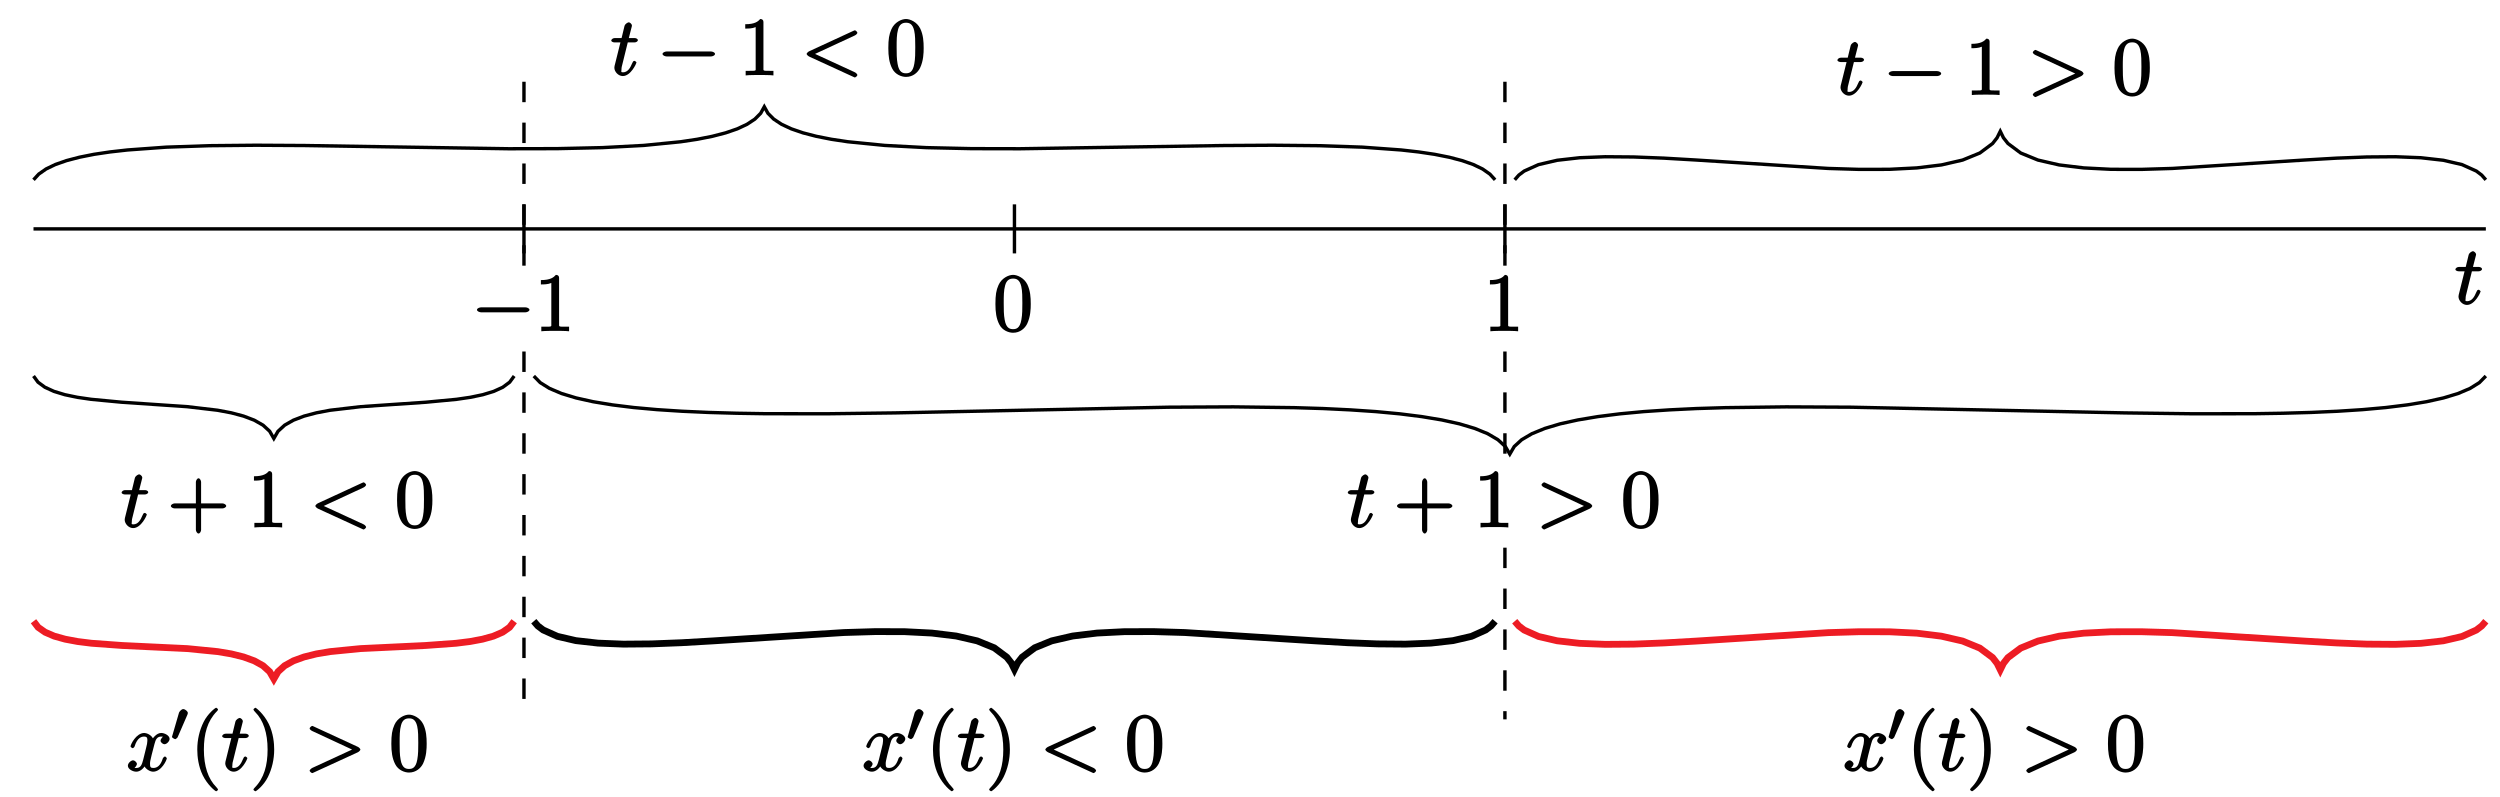 <?xml version="1.0" encoding="UTF-8"?>
<svg xmlns="http://www.w3.org/2000/svg" xmlns:xlink="http://www.w3.org/1999/xlink" width="367pt" height="117pt" viewBox="0 0 367 117" version="1.1">
<defs>
<g>
<symbol overflow="visible" id="glyph0-0">
<path style="stroke:none;" d=""/>
</symbol>
<symbol overflow="visible" id="glyph0-1">
<path style="stroke:none;" d="M 7.875 -2.75 C 8.078 -2.75 8.484 -2.875 8.484 -3.125 C 8.484 -3.359 8.078 -3.484 7.875 -3.484 L 1.406 -3.484 C 1.203 -3.484 0.781 -3.359 0.781 -3.125 C 0.781 -2.875 1.203 -2.75 1.406 -2.75 Z M 7.875 -2.75 "/>
</symbol>
<symbol overflow="visible" id="glyph1-0">
<path style="stroke:none;" d=""/>
</symbol>
<symbol overflow="visible" id="glyph1-1">
<path style="stroke:none;" d="M 3.594 -7.812 C 3.594 -8.078 3.438 -8.25 3.125 -8.25 C 2.797 -7.875 2.312 -7.484 0.922 -7.484 L 0.922 -6.844 C 1.359 -6.844 1.953 -6.844 2.453 -7.062 L 2.453 -1.062 C 2.453 -0.641 2.578 -0.641 1.531 -0.641 L 0.984 -0.641 L 0.984 0.031 C 1.484 -0.031 2.641 -0.031 3.031 -0.031 C 3.438 -0.031 4.578 -0.031 5.062 0.031 L 5.062 -0.641 L 4.531 -0.641 C 3.484 -0.641 3.594 -0.641 3.594 -1.062 Z M 3.594 -7.812 "/>
</symbol>
<symbol overflow="visible" id="glyph1-2">
<path style="stroke:none;" d="M 5.516 -3.969 C 5.516 -4.953 5.453 -5.922 5.016 -6.844 C 4.531 -7.828 3.516 -8.25 2.922 -8.25 C 2.234 -8.25 1.219 -7.75 0.781 -6.75 C 0.438 -6 0.328 -5.266 0.328 -3.969 C 0.328 -2.812 0.453 -1.828 0.891 -0.984 C 1.344 -0.078 2.297 0.25 2.922 0.25 C 3.953 0.25 4.656 -0.406 4.984 -1.062 C 5.484 -2.109 5.516 -3.281 5.516 -3.969 Z M 2.922 -0.281 C 2.531 -0.281 1.906 -0.344 1.688 -1.656 C 1.547 -2.359 1.547 -3.281 1.547 -4.109 C 1.547 -5.094 1.547 -5.969 1.75 -6.688 C 1.953 -7.484 2.406 -7.703 2.922 -7.703 C 3.375 -7.703 3.891 -7.578 4.125 -6.547 C 4.281 -5.875 4.281 -4.922 4.281 -4.109 C 4.281 -3.312 4.281 -2.406 4.141 -1.672 C 3.922 -0.359 3.328 -0.281 2.922 -0.281 Z M 2.922 -0.281 "/>
</symbol>
<symbol overflow="visible" id="glyph1-3">
<path style="stroke:none;" d="M 4.766 -2.766 L 8.062 -2.766 C 8.234 -2.766 8.609 -2.906 8.609 -3.125 C 8.609 -3.344 8.25 -3.5 8.062 -3.5 L 4.922 -3.5 L 4.922 -6.641 C 4.922 -6.812 4.766 -7.188 4.547 -7.188 C 4.328 -7.188 4.156 -6.828 4.156 -6.641 L 4.156 -3.5 L 1.031 -3.5 C 0.859 -3.5 0.484 -3.344 0.484 -3.125 C 0.484 -2.906 0.844 -2.766 1.031 -2.766 L 4.156 -2.766 L 4.156 0.391 C 4.156 0.562 4.328 0.922 4.547 0.922 C 4.766 0.922 4.922 0.578 4.922 0.391 L 4.922 -2.766 Z M 4.766 -2.766 "/>
</symbol>
<symbol overflow="visible" id="glyph1-4">
<path style="stroke:none;" d="M 4.047 2.766 C 4.047 2.719 4 2.594 3.797 2.391 C 2.594 1.188 1.969 -0.688 1.969 -3.125 C 1.969 -5.438 2.484 -7.328 3.875 -8.734 C 4 -8.844 4.047 -8.984 4.047 -9.016 C 4.047 -9.078 3.828 -9.266 3.781 -9.266 C 3.625 -9.266 2.516 -8.359 1.938 -7.188 C 1.328 -5.969 1 -4.594 1 -3.125 C 1 -2.062 1.172 -0.641 1.797 0.641 C 2.5 2.078 3.641 3 3.781 3 C 3.828 3 4.047 2.828 4.047 2.766 Z M 4.047 2.766 "/>
</symbol>
<symbol overflow="visible" id="glyph1-5">
<path style="stroke:none;" d="M 3.531 -3.125 C 3.531 -4.031 3.406 -5.516 2.734 -6.891 C 2.031 -8.328 0.891 -9.266 0.766 -9.266 C 0.719 -9.266 0.484 -9.078 0.484 -9.016 C 0.484 -8.984 0.531 -8.844 0.734 -8.641 C 1.938 -7.438 2.562 -5.562 2.562 -3.125 C 2.562 -0.812 2.047 1.078 0.656 2.484 C 0.531 2.594 0.484 2.719 0.484 2.766 C 0.484 2.828 0.719 3 0.766 3 C 0.922 3 2.016 2.109 2.594 0.938 C 3.203 -0.281 3.531 -1.688 3.531 -3.125 Z M 3.531 -3.125 "/>
</symbol>
<symbol overflow="visible" id="glyph2-0">
<path style="stroke:none;" d=""/>
</symbol>
<symbol overflow="visible" id="glyph2-1">
<path style="stroke:none;" d="M 2.406 -4.812 L 3.5 -4.812 C 3.734 -4.812 4 -4.953 4 -5.156 C 4 -5.297 3.781 -5.453 3.531 -5.453 L 2.672 -5.453 L 3.078 -7.047 C 3.125 -7.203 3.125 -7.234 3.125 -7.312 C 3.125 -7.5 2.828 -7.766 2.672 -7.766 C 2.562 -7.766 2.125 -7.578 2.031 -7.203 L 1.609 -5.453 L 0.609 -5.453 C 0.375 -5.453 0.094 -5.297 0.094 -5.062 C 0.094 -4.953 0.344 -4.812 0.578 -4.812 L 1.438 -4.812 L 0.688 -1.797 C 0.578 -1.375 0.547 -1.25 0.547 -1.094 C 0.547 -0.531 1.109 0.125 1.781 0.125 C 2.984 0.125 3.797 -1.766 3.797 -1.859 C 3.797 -1.922 3.578 -2.109 3.516 -2.109 C 3.484 -2.109 3.328 -2.062 3.297 -2.016 C 3.281 -2.016 3.234 -1.891 3.141 -1.703 C 2.891 -1.094 2.516 -0.422 1.812 -0.422 C 1.453 -0.422 1.594 -0.562 1.594 -0.828 C 1.594 -0.844 1.594 -1.062 1.625 -1.203 L 2.516 -4.812 Z M 2.406 -4.812 "/>
</symbol>
<symbol overflow="visible" id="glyph2-2">
<path style="stroke:none;" d="M 7.875 -5.828 C 8.094 -5.922 8.266 -6.141 8.266 -6.219 C 8.266 -6.344 8.016 -6.594 7.891 -6.594 C 7.859 -6.594 7.859 -6.594 7.688 -6.516 L 1.219 -3.531 C 1 -3.438 0.812 -3.203 0.812 -3.125 C 0.812 -3.047 0.984 -2.828 1.219 -2.719 L 7.688 0.25 C 7.844 0.328 7.859 0.328 7.891 0.328 C 8.016 0.328 8.266 0.094 8.266 -0.031 C 8.266 -0.109 8.094 -0.344 7.875 -0.438 L 2.047 -3.125 Z M 7.875 -5.828 "/>
</symbol>
<symbol overflow="visible" id="glyph2-3">
<path style="stroke:none;" d="M 7.875 -2.719 C 8.109 -2.828 8.266 -3.047 8.266 -3.125 C 8.266 -3.203 8.094 -3.438 7.875 -3.531 L 1.406 -6.516 C 1.25 -6.594 1.234 -6.594 1.203 -6.594 C 1.062 -6.594 0.812 -6.328 0.812 -6.234 C 0.812 -6.078 1.078 -5.891 1.234 -5.828 L 7.047 -3.125 L 1.219 -0.438 C 0.984 -0.328 0.812 -0.094 0.812 -0.031 C 0.812 0.078 1.062 0.328 1.203 0.328 C 1.234 0.328 1.25 0.328 1.406 0.25 Z M 7.875 -2.719 "/>
</symbol>
<symbol overflow="visible" id="glyph2-4">
<path style="stroke:none;" d="M 5.672 -5.172 C 5.281 -5.109 4.969 -4.656 4.969 -4.438 C 4.969 -4.141 5.359 -3.906 5.531 -3.906 C 5.891 -3.906 6.297 -4.359 6.297 -4.688 C 6.297 -5.188 5.562 -5.562 5.062 -5.562 C 4.344 -5.562 3.766 -4.703 3.656 -4.469 L 3.984 -4.469 C 3.703 -5.359 2.812 -5.562 2.594 -5.562 C 1.375 -5.562 0.562 -3.844 0.562 -3.578 C 0.562 -3.531 0.781 -3.328 0.859 -3.328 C 0.953 -3.328 1.094 -3.438 1.156 -3.578 C 1.562 -4.922 2.219 -5.031 2.562 -5.031 C 3.094 -5.031 3.031 -4.672 3.031 -4.391 C 3.031 -4.125 2.969 -3.844 2.828 -3.281 L 2.422 -1.641 C 2.234 -0.922 2.062 -0.422 1.422 -0.422 C 1.359 -0.422 1.172 -0.375 0.922 -0.531 L 0.812 -0.281 C 1.25 -0.359 1.5 -0.859 1.5 -1 C 1.5 -1.25 1.156 -1.547 0.938 -1.547 C 0.641 -1.547 0.172 -1.141 0.172 -0.75 C 0.172 -0.25 0.891 0.125 1.406 0.125 C 1.984 0.125 2.5 -0.375 2.75 -0.859 L 2.469 -0.969 C 2.672 -0.266 3.438 0.125 3.875 0.125 C 5.094 0.125 5.891 -1.594 5.891 -1.859 C 5.891 -1.906 5.688 -2.109 5.625 -2.109 C 5.516 -2.109 5.328 -1.906 5.297 -1.812 C 4.969 -0.75 4.453 -0.422 3.906 -0.422 C 3.484 -0.422 3.422 -0.578 3.422 -1.062 C 3.422 -1.328 3.469 -1.516 3.656 -2.312 L 4.078 -3.938 C 4.25 -4.656 4.5 -5.031 5.062 -5.031 C 5.078 -5.031 5.297 -5.062 5.547 -4.906 Z M 5.672 -5.172 "/>
</symbol>
<symbol overflow="visible" id="glyph3-0">
<path style="stroke:none;" d=""/>
</symbol>
<symbol overflow="visible" id="glyph3-1">
<path style="stroke:none;" d="M 2.312 -3.922 C 2.344 -4.031 2.375 -4.094 2.375 -4.172 C 2.375 -4.438 1.938 -4.75 1.719 -4.75 C 1.406 -4.75 1.109 -4.328 1.078 -4.219 L 0.078 -0.781 C 0.047 -0.688 0.047 -0.656 0.047 -0.656 C 0.047 -0.578 0.281 -0.422 0.359 -0.391 C 0.516 -0.328 0.531 -0.328 0.547 -0.328 C 0.562 -0.328 0.812 -0.484 0.875 -0.609 Z M 2.312 -3.922 "/>
</symbol>
</g>
<clipPath id="clip1">
  <path d="M 3.898 8 L 227 8 L 227 34 L 3.898 34 Z M 3.898 8 "/>
</clipPath>
<clipPath id="clip2">
  <path d="M 215 12 L 366 12 L 366 34 L 215 34 Z M 215 12 "/>
</clipPath>
<clipPath id="clip3">
  <path d="M 3.898 48 L 83 48 L 83 72 L 3.898 72 Z M 3.898 48 "/>
</clipPath>
<clipPath id="clip4">
  <path d="M 71 48 L 366 48 L 366 74 L 71 74 Z M 71 48 "/>
</clipPath>
<clipPath id="clip5">
  <path d="M 64 77 L 234 77 L 234 106.602 L 64 106.602 Z M 64 77 "/>
</clipPath>
<clipPath id="clip6">
  <path d="M 3.898 77 L 90 77 L 90 106.602 L 3.898 106.602 Z M 3.898 77 "/>
</clipPath>
<clipPath id="clip7">
  <path d="M 208 77 L 366 77 L 366 106.602 L 208 106.602 Z M 208 77 "/>
</clipPath>
</defs>
<g id="surface1">
<path style="fill:none;stroke-width:5;stroke-linecap:butt;stroke-linejoin:miter;stroke:rgb(0%,0%,0%);stroke-opacity:1;stroke-miterlimit:10;" d="M 49.18 833.984 L 3649.219 833.984 " transform="matrix(0.1,0,0,-0.1,0,117)"/>
<path style="fill:none;stroke-width:5;stroke-linecap:butt;stroke-linejoin:miter;stroke:rgb(0%,0%,0%);stroke-opacity:1;stroke-miterlimit:10;" d="M 769.18 798.008 L 769.18 870 " transform="matrix(0.1,0,0,-0.1,0,117)"/>
<path style="fill:none;stroke-width:5;stroke-linecap:butt;stroke-linejoin:miter;stroke:rgb(0%,0%,0%);stroke-opacity:1;stroke-miterlimit:10;" d="M 1489.219 798.008 L 1489.219 870 " transform="matrix(0.1,0,0,-0.1,0,117)"/>
<path style="fill:none;stroke-width:5;stroke-linecap:butt;stroke-linejoin:miter;stroke:rgb(0%,0%,0%);stroke-opacity:1;stroke-miterlimit:10;" d="M 2209.219 798.008 L 2209.219 870 " transform="matrix(0.1,0,0,-0.1,0,117)"/>
<g clip-path="url(#clip1)" clip-rule="nonzero">
<path style="fill:none;stroke-width:5;stroke-linecap:butt;stroke-linejoin:miter;stroke:rgb(0%,0%,0%);stroke-opacity:1;stroke-miterlimit:10;" d="M 49.18 906.016 L 56.875 914.414 L 67.578 921.914 L 81.211 928.477 L 97.617 934.219 L 116.562 939.18 L 137.891 943.438 L 161.484 946.953 L 187.188 949.844 L 244.102 953.984 L 307.383 956.133 L 375.703 956.797 L 447.734 956.367 L 746.562 951.641 L 817.383 951.797 L 884.023 953.281 L 945.117 956.523 L 999.414 961.914 L 1023.594 965.547 L 1045.586 969.883 L 1065.195 974.961 L 1082.266 980.82 L 1096.641 987.539 L 1108.164 995.156 L 1116.68 1003.711 L 1121.992 1013.281 L 1127.305 1003.711 L 1135.82 995.156 L 1147.344 987.539 L 1161.758 980.82 L 1178.828 974.961 L 1198.438 969.883 L 1220.391 965.547 L 1244.57 961.914 L 1298.867 956.523 L 1360 953.281 L 1426.602 951.797 L 1497.422 951.641 L 1796.289 956.367 L 1868.281 956.797 L 1936.602 956.133 L 1999.883 953.984 L 2056.836 949.844 L 2082.5 946.953 L 2106.094 943.438 L 2127.461 939.18 L 2146.406 934.219 L 2162.773 928.477 L 2176.406 921.914 L 2187.148 914.414 L 2194.805 906.016 " transform="matrix(0.1,0,0,-0.1,0,117)"/>
</g>
<g clip-path="url(#clip2)" clip-rule="nonzero">
<path style="fill:none;stroke-width:5;stroke-linecap:butt;stroke-linejoin:miter;stroke:rgb(0%,0%,0%);stroke-opacity:1;stroke-miterlimit:10;" d="M 2223.594 906.016 L 2229.609 912.93 L 2237.539 918.906 L 2258.594 928.359 L 2285.977 934.727 L 2318.867 938.438 L 2356.484 939.922 L 2398.008 939.57 L 2442.617 937.852 L 2489.531 935.117 L 2683.789 922.734 L 2730 921.328 L 2773.633 921.445 L 2813.906 923.516 L 2850 927.891 L 2881.094 935.039 L 2906.406 945.391 L 2925.117 959.336 L 2931.719 967.773 L 2936.406 977.266 L 2941.055 967.773 L 2947.695 959.336 L 2966.406 945.391 L 2991.719 935.039 L 3022.812 927.891 L 3058.906 923.516 L 3099.141 921.445 L 3142.773 921.328 L 3188.984 922.734 L 3383.281 935.117 L 3430.195 937.852 L 3474.805 939.57 L 3516.289 939.922 L 3553.906 938.438 L 3586.836 934.727 L 3614.219 928.359 L 3635.273 918.906 L 3643.164 912.93 L 3649.219 906.016 " transform="matrix(0.1,0,0,-0.1,0,117)"/>
</g>
<g clip-path="url(#clip3)" clip-rule="nonzero">
<path style="fill:none;stroke-width:5;stroke-linecap:butt;stroke-linejoin:miter;stroke:rgb(0%,0%,0%);stroke-opacity:1;stroke-miterlimit:10;" d="M 754.805 618.008 L 748.203 608.984 L 738.086 601.523 L 724.805 595.469 L 708.789 590.586 L 690.43 586.758 L 670.117 583.789 L 625.195 579.531 L 529.336 573.008 L 484.688 567.773 L 464.609 563.984 L 446.484 559.18 L 430.781 553.203 L 417.891 545.859 L 408.164 536.953 L 401.992 526.289 L 395.859 536.953 L 386.133 545.859 L 373.203 553.203 L 357.5 559.18 L 339.414 563.984 L 319.297 567.773 L 274.688 573.008 L 178.789 579.531 L 133.906 583.789 L 113.555 586.758 L 95.195 590.586 L 79.18 595.469 L 65.938 601.523 L 55.781 608.984 L 49.18 618.008 " transform="matrix(0.1,0,0,-0.1,0,117)"/>
</g>
<g clip-path="url(#clip4)" clip-rule="nonzero">
<path style="fill:none;stroke-width:5;stroke-linecap:butt;stroke-linejoin:miter;stroke:rgb(0%,0%,0%);stroke-opacity:1;stroke-miterlimit:10;" d="M 3649.219 618.008 L 3639.727 608.32 L 3626.055 599.805 L 3608.398 592.305 L 3586.992 585.82 L 3562.07 580.273 L 3533.828 575.625 L 3502.539 571.758 L 3468.359 568.672 L 3431.562 566.289 L 3392.344 564.531 L 3350.977 563.359 L 3307.656 562.656 L 3216.055 562.617 L 3119.336 563.867 L 2717.461 572.227 L 2622.227 572.734 L 2532.734 571.562 L 2490.664 570.273 L 2450.742 568.32 L 2413.086 565.781 L 2378.047 562.5 L 2345.742 558.438 L 2316.445 553.555 L 2290.391 547.812 L 2267.773 541.055 L 2248.867 533.32 L 2233.828 524.492 L 2222.93 514.531 L 2216.406 503.359 L 2209.844 514.531 L 2198.945 524.492 L 2183.945 533.32 L 2165 541.055 L 2142.422 547.812 L 2116.367 553.555 L 2087.07 558.438 L 2054.766 562.5 L 2019.688 565.781 L 1982.07 568.32 L 1942.148 570.273 L 1900.078 571.562 L 1810.586 572.734 L 1715.352 572.227 L 1313.477 563.867 L 1216.758 562.617 L 1125.156 562.656 L 1081.836 563.359 L 1040.43 564.531 L 1001.25 566.289 L 964.453 568.672 L 930.273 571.758 L 898.984 575.625 L 870.742 580.273 L 845.781 585.82 L 824.375 592.305 L 806.719 599.805 L 793.047 608.32 L 783.594 618.008 " transform="matrix(0.1,0,0,-0.1,0,117)"/>
</g>
<path style="fill:none;stroke-width:5;stroke-linecap:butt;stroke-linejoin:miter;stroke:rgb(0%,0%,0%);stroke-opacity:1;stroke-dasharray:30,30;stroke-miterlimit:10;" d="M 769.18 1050 L 769.18 761.992 " transform="matrix(0.1,0,0,-0.1,0,117)"/>
<path style="fill:none;stroke-width:5;stroke-linecap:butt;stroke-linejoin:miter;stroke:rgb(0%,0%,0%);stroke-opacity:1;stroke-dasharray:30,30;stroke-miterlimit:10;" d="M 769.18 653.984 L 769.18 113.984 " transform="matrix(0.1,0,0,-0.1,0,117)"/>
<path style="fill:none;stroke-width:5;stroke-linecap:butt;stroke-linejoin:miter;stroke:rgb(0%,0%,0%);stroke-opacity:1;stroke-dasharray:30,30;stroke-miterlimit:10;" d="M 2209.219 1050 L 2209.219 761.992 " transform="matrix(0.1,0,0,-0.1,0,117)"/>
<path style="fill:none;stroke-width:5;stroke-linecap:butt;stroke-linejoin:miter;stroke:rgb(0%,0%,0%);stroke-opacity:1;stroke-dasharray:30,30;stroke-miterlimit:10;" d="M 2209.219 653.984 L 2209.219 473.984 " transform="matrix(0.1,0,0,-0.1,0,117)"/>
<path style="fill:none;stroke-width:5;stroke-linecap:butt;stroke-linejoin:miter;stroke:rgb(0%,0%,0%);stroke-opacity:1;stroke-dasharray:30,30;stroke-miterlimit:10;" d="M 2209.219 366.016 L 2209.219 113.984 " transform="matrix(0.1,0,0,-0.1,0,117)"/>
<g clip-path="url(#clip5)" clip-rule="nonzero">
<path style="fill:none;stroke-width:10;stroke-linecap:butt;stroke-linejoin:miter;stroke:rgb(0%,0%,0%);stroke-opacity:1;stroke-miterlimit:10;" d="M 2194.805 258.008 L 2188.828 251.133 L 2181.016 245.234 L 2160.156 235.859 L 2133.047 229.57 L 2100.469 225.898 L 2063.242 224.414 L 2022.148 224.766 L 1978.008 226.484 L 1931.562 229.18 L 1739.258 241.445 L 1693.516 242.812 L 1650.312 242.695 L 1610.469 240.664 L 1574.727 236.328 L 1543.945 229.219 L 1518.906 219.023 L 1500.391 205.195 L 1493.828 196.836 L 1489.219 187.422 L 1484.57 196.836 L 1478.008 205.195 L 1459.492 219.023 L 1434.453 229.219 L 1403.672 236.328 L 1367.969 240.664 L 1328.086 242.695 L 1284.883 242.812 L 1239.141 241.445 L 1046.836 229.18 L 1000.391 226.484 L 956.25 224.766 L 915.156 224.414 L 877.93 225.898 L 845.352 229.57 L 818.242 235.859 L 797.383 245.234 L 789.57 251.133 L 783.594 258.008 " transform="matrix(0.1,0,0,-0.1,0,117)"/>
</g>
<g clip-path="url(#clip6)" clip-rule="nonzero">
<path style="fill:none;stroke-width:10;stroke-linecap:butt;stroke-linejoin:miter;stroke:rgb(92.94%,10.979%,14.119%);stroke-opacity:1;stroke-miterlimit:10;" d="M 754.805 258.008 L 748.047 249.141 L 737.812 241.953 L 724.453 236.172 L 708.359 231.68 L 689.961 228.242 L 669.648 225.703 L 624.727 222.422 L 529.023 217.852 L 484.492 213.438 L 464.453 210.078 L 446.406 205.586 L 430.742 199.883 L 417.852 192.734 L 408.125 183.945 L 401.992 173.32 L 395.859 183.945 L 386.133 192.734 L 373.281 199.883 L 357.617 205.586 L 339.57 210.078 L 319.492 213.438 L 274.961 217.852 L 179.258 222.422 L 134.375 225.703 L 114.023 228.242 L 95.625 231.68 L 79.531 236.172 L 66.172 241.953 L 55.938 249.141 L 49.18 258.008 " transform="matrix(0.1,0,0,-0.1,0,117)"/>
</g>
<g clip-path="url(#clip7)" clip-rule="nonzero">
<path style="fill:none;stroke-width:10;stroke-linecap:butt;stroke-linejoin:miter;stroke:rgb(92.94%,10.979%,14.119%);stroke-opacity:1;stroke-miterlimit:10;" d="M 3649.219 258.008 L 3643.164 251.094 L 3635.273 245.078 L 3614.219 235.664 L 3586.836 229.297 L 3553.906 225.586 L 3516.289 224.102 L 3474.805 224.414 L 3430.195 226.172 L 3383.281 228.867 L 3188.984 241.289 L 3142.773 242.656 L 3099.141 242.539 L 3058.906 240.508 L 3022.812 236.094 L 2991.719 228.945 L 2966.406 218.594 L 2947.695 204.688 L 2941.055 196.211 L 2936.406 186.719 L 2931.719 196.211 L 2925.117 204.688 L 2906.406 218.594 L 2881.094 228.945 L 2850 236.094 L 2813.906 240.508 L 2773.633 242.539 L 2730 242.656 L 2683.789 241.289 L 2489.531 228.867 L 2442.617 226.172 L 2398.008 224.414 L 2356.484 224.102 L 2318.867 225.586 L 2285.977 229.297 L 2258.594 235.664 L 2237.539 245.078 L 2229.609 251.094 L 2223.594 258.008 " transform="matrix(0.1,0,0,-0.1,0,117)"/>
</g>
<g style="fill:rgb(0%,0%,0%);fill-opacity:1;">
  <use xlink:href="#glyph0-1" x="69.24" y="48.6"/>
</g>
<g style="fill:rgb(0%,0%,0%);fill-opacity:1;">
  <use xlink:href="#glyph1-1" x="78.48" y="48.6"/>
</g>
<g style="fill:rgb(0%,0%,0%);fill-opacity:1;">
  <use xlink:href="#glyph1-2" x="145.8" y="48.6"/>
</g>
<g style="fill:rgb(0%,0%,0%);fill-opacity:1;">
  <use xlink:href="#glyph1-1" x="217.8" y="48.6"/>
</g>
<g style="fill:rgb(0%,0%,0%);fill-opacity:1;">
  <use xlink:href="#glyph2-1" x="360.36" y="44.64"/>
</g>
<g style="fill:rgb(0%,0%,0%);fill-opacity:1;">
  <use xlink:href="#glyph2-1" x="89.64" y="11.04"/>
</g>
<g style="fill:rgb(0%,0%,0%);fill-opacity:1;">
  <use xlink:href="#glyph0-1" x="96.479" y="11.04"/>
</g>
<g style="fill:rgb(0%,0%,0%);fill-opacity:1;">
  <use xlink:href="#glyph1-1" x="108.479" y="11.04"/>
</g>
<g style="fill:rgb(0%,0%,0%);fill-opacity:1;">
  <use xlink:href="#glyph2-2" x="117.599" y="11.04"/>
</g>
<g style="fill:rgb(0%,0%,0%);fill-opacity:1;">
  <use xlink:href="#glyph1-2" x="130.079" y="11.04"/>
</g>
<g style="fill:rgb(0%,0%,0%);fill-opacity:1;">
  <use xlink:href="#glyph2-1" x="269.639" y="13.92"/>
</g>
<g style="fill:rgb(0%,0%,0%);fill-opacity:1;">
  <use xlink:href="#glyph0-1" x="276.479" y="13.92"/>
</g>
<g style="fill:rgb(0%,0%,0%);fill-opacity:1;">
  <use xlink:href="#glyph1-1" x="288.479" y="13.92"/>
</g>
<g style="fill:rgb(0%,0%,0%);fill-opacity:1;">
  <use xlink:href="#glyph2-3" x="297.599" y="13.92"/>
</g>
<g style="fill:rgb(0%,0%,0%);fill-opacity:1;">
  <use xlink:href="#glyph1-2" x="310.079" y="13.92"/>
</g>
<g style="fill:rgb(0%,0%,0%);fill-opacity:1;">
  <use xlink:href="#glyph2-1" x="17.759" y="77.4"/>
</g>
<g style="fill:rgb(0%,0%,0%);fill-opacity:1;">
  <use xlink:href="#glyph1-3" x="24.599" y="77.4"/>
</g>
<g style="fill:rgb(0%,0%,0%);fill-opacity:1;">
  <use xlink:href="#glyph1-1" x="36.359" y="77.4"/>
</g>
<g style="fill:rgb(0%,0%,0%);fill-opacity:1;">
  <use xlink:href="#glyph2-2" x="45.479" y="77.4"/>
</g>
<g style="fill:rgb(0%,0%,0%);fill-opacity:1;">
  <use xlink:href="#glyph1-2" x="57.959" y="77.4"/>
</g>
<g style="fill:rgb(0%,0%,0%);fill-opacity:1;">
  <use xlink:href="#glyph2-1" x="197.759" y="77.4"/>
</g>
<g style="fill:rgb(0%,0%,0%);fill-opacity:1;">
  <use xlink:href="#glyph1-3" x="204.599" y="77.4"/>
</g>
<g style="fill:rgb(0%,0%,0%);fill-opacity:1;">
  <use xlink:href="#glyph1-1" x="216.359" y="77.4"/>
</g>
<g style="fill:rgb(0%,0%,0%);fill-opacity:1;">
  <use xlink:href="#glyph2-3" x="225.479" y="77.4"/>
</g>
<g style="fill:rgb(0%,0%,0%);fill-opacity:1;">
  <use xlink:href="#glyph1-2" x="237.959" y="77.4"/>
</g>
<g style="fill:rgb(0%,0%,0%);fill-opacity:1;">
  <use xlink:href="#glyph2-4" x="126.599" y="113.16"/>
</g>
<g style="fill:rgb(0%,0%,0%);fill-opacity:1;">
  <use xlink:href="#glyph3-1" x="133.199" y="108.84"/>
</g>
<g style="fill:rgb(0%,0%,0%);fill-opacity:1;">
  <use xlink:href="#glyph1-4" x="135.96" y="113.16"/>
</g>
<g style="fill:rgb(0%,0%,0%);fill-opacity:1;">
  <use xlink:href="#glyph2-1" x="140.52" y="113.16"/>
</g>
<g style="fill:rgb(0%,0%,0%);fill-opacity:1;">
  <use xlink:href="#glyph1-5" x="144.72" y="113.16"/>
</g>
<g style="fill:rgb(0%,0%,0%);fill-opacity:1;">
  <use xlink:href="#glyph2-2" x="152.64" y="113.16"/>
</g>
<g style="fill:rgb(0%,0%,0%);fill-opacity:1;">
  <use xlink:href="#glyph1-2" x="165.12" y="113.16"/>
</g>
<g style="fill:rgb(0%,0%,0%);fill-opacity:1;">
  <use xlink:href="#glyph2-4" x="18.6" y="113.16"/>
</g>
<g style="fill:rgb(0%,0%,0%);fill-opacity:1;">
  <use xlink:href="#glyph3-1" x="25.199" y="108.84"/>
</g>
<g style="fill:rgb(0%,0%,0%);fill-opacity:1;">
  <use xlink:href="#glyph1-4" x="27.96" y="113.16"/>
</g>
<g style="fill:rgb(0%,0%,0%);fill-opacity:1;">
  <use xlink:href="#glyph2-1" x="32.52" y="113.16"/>
</g>
<g style="fill:rgb(0%,0%,0%);fill-opacity:1;">
  <use xlink:href="#glyph1-5" x="36.72" y="113.16"/>
</g>
<g style="fill:rgb(0%,0%,0%);fill-opacity:1;">
  <use xlink:href="#glyph2-3" x="44.64" y="113.16"/>
</g>
<g style="fill:rgb(0%,0%,0%);fill-opacity:1;">
  <use xlink:href="#glyph1-2" x="57.12" y="113.16"/>
</g>
<g style="fill:rgb(0%,0%,0%);fill-opacity:1;">
  <use xlink:href="#glyph2-4" x="270.6" y="113.16"/>
</g>
<g style="fill:rgb(0%,0%,0%);fill-opacity:1;">
  <use xlink:href="#glyph3-1" x="277.199" y="108.84"/>
</g>
<g style="fill:rgb(0%,0%,0%);fill-opacity:1;">
  <use xlink:href="#glyph1-4" x="279.959" y="113.16"/>
</g>
<g style="fill:rgb(0%,0%,0%);fill-opacity:1;">
  <use xlink:href="#glyph2-1" x="284.52" y="113.16"/>
</g>
<g style="fill:rgb(0%,0%,0%);fill-opacity:1;">
  <use xlink:href="#glyph1-5" x="288.72" y="113.16"/>
</g>
<g style="fill:rgb(0%,0%,0%);fill-opacity:1;">
  <use xlink:href="#glyph2-3" x="296.64" y="113.16"/>
</g>
<g style="fill:rgb(0%,0%,0%);fill-opacity:1;">
  <use xlink:href="#glyph1-2" x="309.12" y="113.16"/>
</g>
</g>
</svg>
